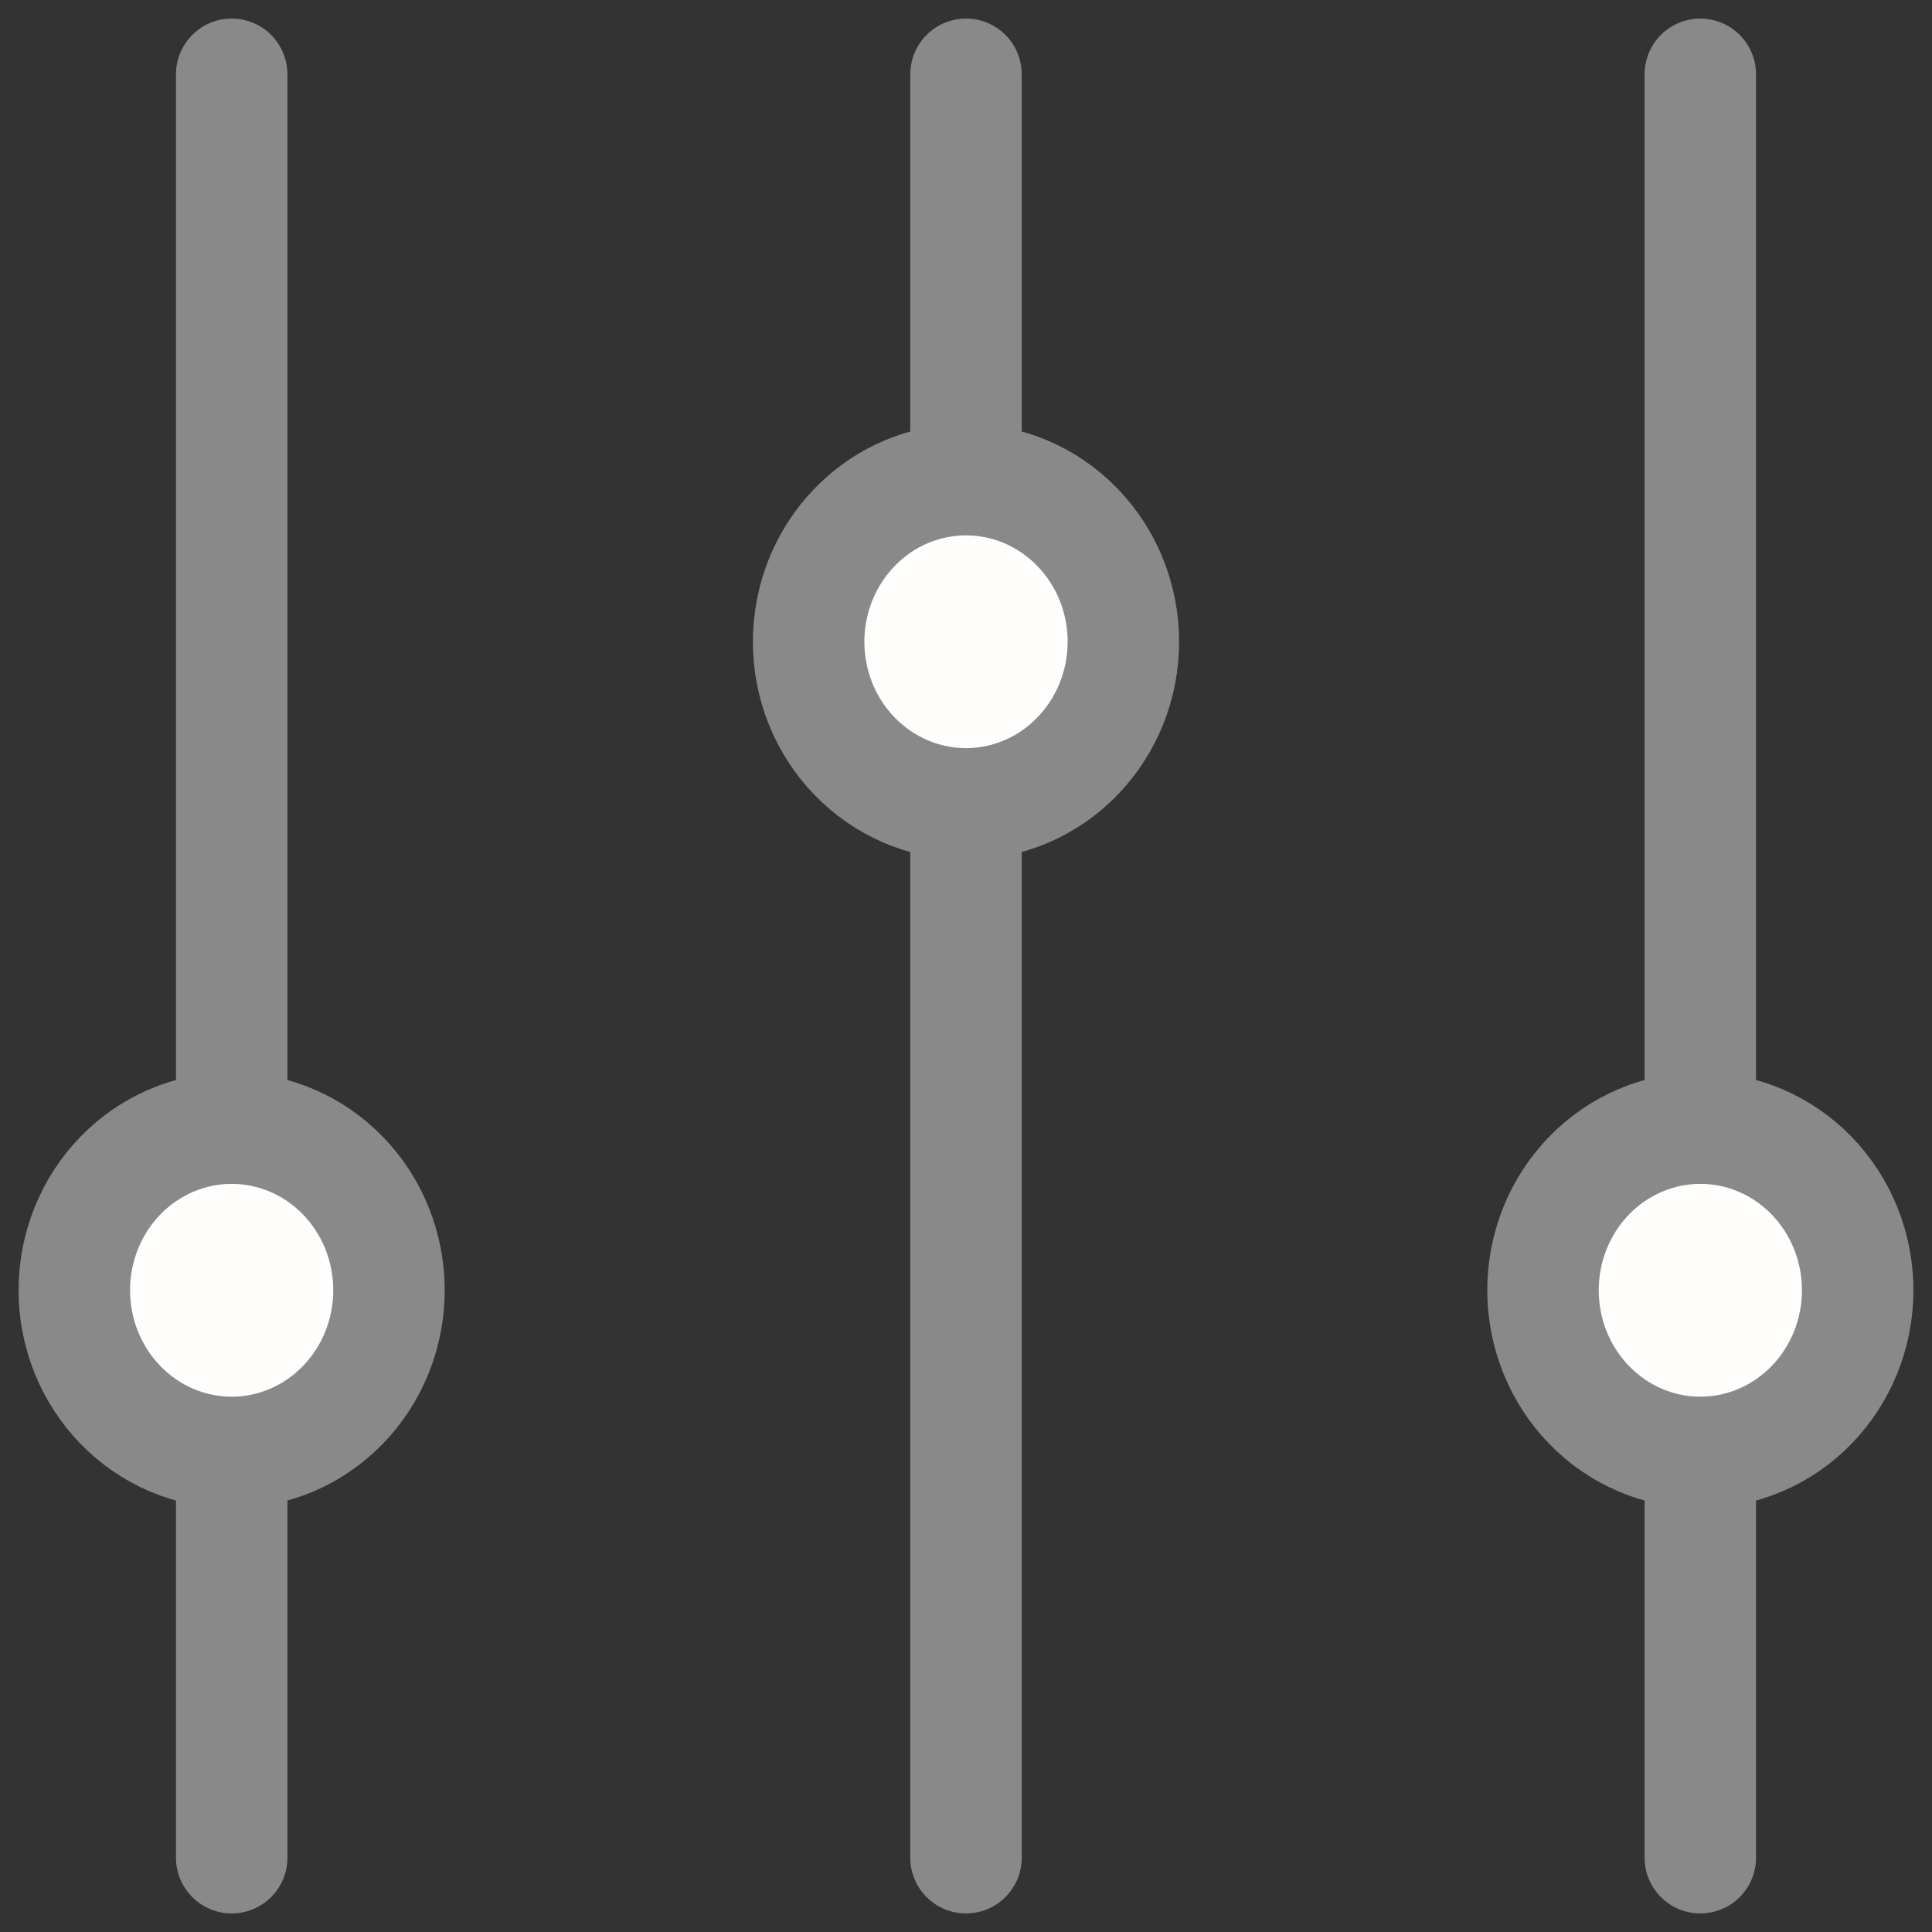 <svg width="26" height="26" viewBox="0 0 26 26" fill="none" xmlns="http://www.w3.org/2000/svg">
<rect x="0" y="0" width="26" height="26" fill="#333333" stroke="none"/>
<path d="M3.118 15.182V1V15.182ZM3.118 15.182C3.679 15.182 4.218 15.412 4.615 15.821C5.012 16.23 5.235 16.785 5.235 17.364C5.235 17.942 5.012 18.497 4.615 18.906C4.218 19.316 3.679 19.546 3.118 19.546M3.118 15.182C2.556 15.182 2.017 15.412 1.62 15.821C1.223 16.23 1 16.785 1 17.364C1 17.942 1.223 18.497 1.62 18.906C2.017 19.316 2.556 19.546 3.118 19.546M3.118 25V19.546V25ZM22.882 15.182V1V15.182ZM22.882 15.182C23.444 15.182 23.983 15.412 24.38 15.821C24.777 16.23 25 16.785 25 17.364C25 17.942 24.777 18.497 24.38 18.906C23.983 19.316 23.444 19.546 22.882 19.546M22.882 15.182C22.321 15.182 21.782 15.412 21.385 15.821C20.988 16.23 20.765 16.785 20.765 17.364C20.765 17.942 20.988 18.497 21.385 18.906C21.782 19.316 22.321 19.546 22.882 19.546M22.882 25V19.546V25ZM13 6.455V1V6.455ZM13 6.455C13.562 6.455 14.1 6.684 14.497 7.094C14.895 7.503 15.118 8.058 15.118 8.636C15.118 9.215 14.895 9.77 14.497 10.179C14.1 10.588 13.562 10.818 13 10.818M13 6.455C12.438 6.455 11.9 6.684 11.503 7.094C11.105 7.503 10.882 8.058 10.882 8.636C10.882 9.215 11.105 9.77 11.503 10.179C11.9 10.588 12.438 10.818 13 10.818M13 25V10.818V25Z" fill="#FFFEFD"/>
<path d="M3.118 15.182V1M3.118 15.182C3.679 15.182 4.218 15.412 4.615 15.821C5.012 16.23 5.235 16.785 5.235 17.364C5.235 17.942 5.012 18.497 4.615 18.906C4.218 19.316 3.679 19.546 3.118 19.546M3.118 15.182C2.556 15.182 2.017 15.412 1.62 15.821C1.223 16.23 1 16.785 1 17.364C1 17.942 1.223 18.497 1.62 18.906C2.017 19.316 2.556 19.546 3.118 19.546M3.118 19.546V25M22.882 15.182V1M22.882 15.182C23.444 15.182 23.983 15.412 24.38 15.821C24.777 16.23 25 16.785 25 17.364C25 17.942 24.777 18.497 24.38 18.906C23.983 19.316 23.444 19.546 22.882 19.546M22.882 15.182C22.321 15.182 21.782 15.412 21.385 15.821C20.988 16.23 20.765 16.785 20.765 17.364C20.765 17.942 20.988 18.497 21.385 18.906C21.782 19.316 22.321 19.546 22.882 19.546M22.882 19.546V25M13 6.455V1M13 6.455C13.562 6.455 14.1 6.684 14.497 7.094C14.895 7.503 15.118 8.058 15.118 8.636C15.118 9.215 14.895 9.77 14.497 10.179C14.1 10.588 13.562 10.818 13 10.818M13 6.455C12.438 6.455 11.9 6.684 11.503 7.094C11.105 7.503 10.882 8.058 10.882 8.636C10.882 9.215 11.105 9.77 11.503 10.179C11.9 10.588 12.438 10.818 13 10.818M13 10.818V25" stroke="#898989" stroke-width="1.5" stroke-linecap="round" stroke-linejoin="round"/>
</svg>
